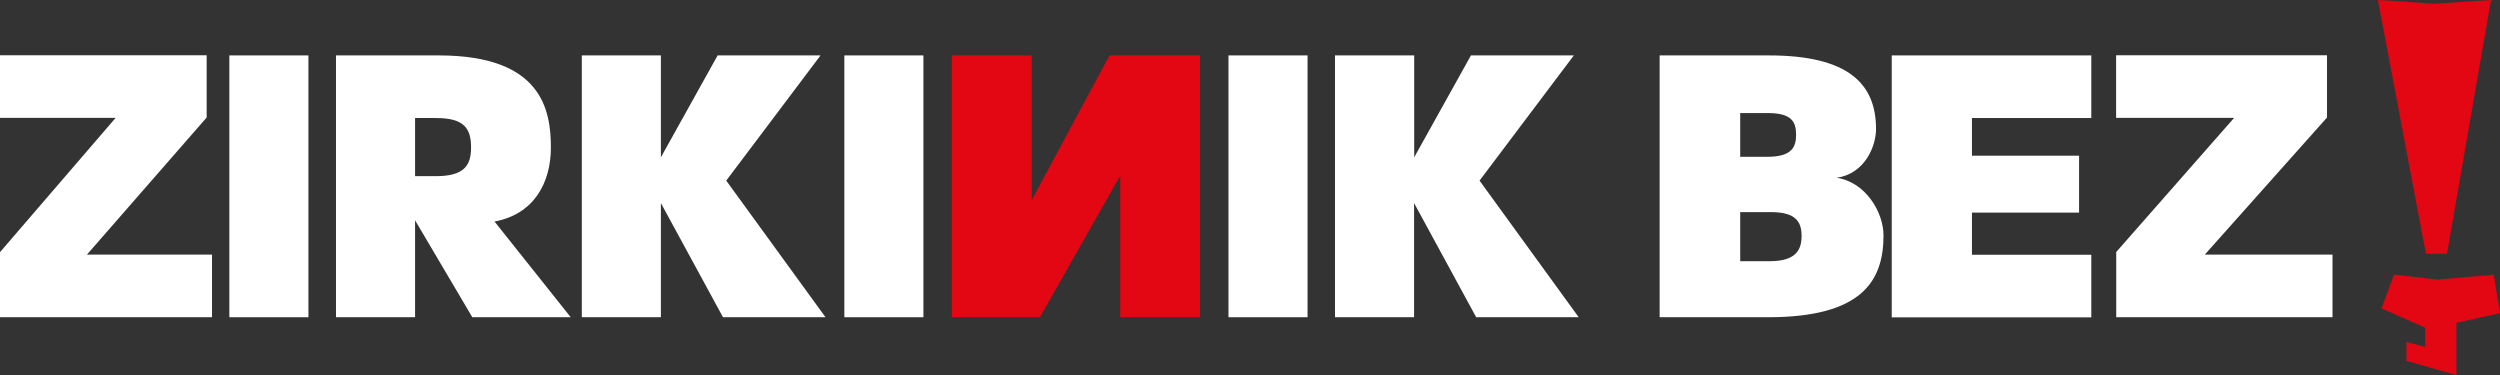 <svg width="380" height="57" viewBox="0 0 380 57" fill="none" xmlns="http://www.w3.org/2000/svg">
<rect x="0" y="0" width="380" height="57" fill="#333333" stroke="none"/>
<g clip-path="url(#clip0_137_358)">
<path d="M378.654 0L370.047 0.565L361.44 0L368.739 38.572H371.943L378.635 0H378.654Z" fill="#E30613"/>
<path d="M370.521 42.491L363.886 41.756L361.99 46.881L368.625 49.802V52.723L365.782 51.988V54.852L373.365 57V49.067L380 47.597L379.052 41.756L370.521 42.491Z" fill="#E30613"/>
<path d="M252.266 8.423H268.872C281.005 8.423 285.157 12.775 285.157 19.616C285.157 22.103 283.564 26.399 279.147 27.021C283.545 27.643 286.294 32.24 286.294 35.783C286.294 42.811 282.901 48.219 268.74 48.219H252.266V8.423ZM268.607 23.836C272.379 23.836 273.005 22.348 273.005 20.482C273.005 18.617 272.436 17.185 268.721 17.185H264.512V23.836H268.607ZM268.986 39.702C273.005 39.702 273.839 37.969 273.839 35.858C273.839 33.748 273.005 32.24 269.176 32.24H264.512V39.702H268.986Z" fill="white" fill-opacity="1"/>
<path d="M287.545 8.423H317.877V17.939H299.735V23.667H316.019V32.316H299.735V38.722H317.877V48.238H287.545V8.423Z" fill="white" fill-opacity="1"/>
<path d="M321.649 38.327L339.583 17.92H321.649V8.404H353.706V17.863L335.128 38.703H354.54V48.219H321.668V38.327H321.649Z" fill="white" fill-opacity="1"/>
<path d="M0 38.327L17.573 17.92H0V8.404H31.412V17.863L13.213 38.703H32.227V48.219H0V38.327Z" fill="white" fill-opacity="1"/>
<path d="M34.862 8.423H46.881V48.219H34.862V8.423Z" fill="white" fill-opacity="1"/>
<path d="M51.071 8.423H66.711C82.351 8.423 83.735 16.695 83.735 22.423C83.735 27.775 81.176 32.561 75.166 33.672L86.749 48.219H71.792L63.09 33.484V48.219H51.071V8.423ZM66.275 26.776C70.597 26.776 71.602 25.099 71.602 22.423C71.602 19.503 70.54 17.939 66.275 17.939H63.09V26.776H66.275Z" fill="white" fill-opacity="1"/>
<path d="M88.436 8.423H100.455V23.912L109.08 8.423H124.72L110.388 27.454L125.478 48.219H109.895L100.455 30.865V48.219H88.436V8.423Z" fill="white" fill-opacity="1"/>
<path d="M128.341 8.423H140.36V48.219H128.341V8.423Z" fill="white" fill-opacity="1"/>
<path d="M182.408 8.423H168.645L156.815 30.431V8.423H144.683V48.219H158.066L170.275 26.701V48.219H182.408V8.423Z" fill="#E30613"/>
<path d="M186.729 8.423H198.748V48.219H186.729V8.423Z" fill="white" fill-opacity="1"/>
<path d="M202.939 8.423H214.958V23.912L223.583 8.423H239.223L224.891 27.454L239.963 48.219H224.38L214.939 30.865V48.219H202.92V8.423H202.939Z" fill="white" fill-opacity="1"/>
</g>
<defs>
<clipPath id="clip0_137_358">
<rect width="380" height="57" fill="white"/>
</clipPath>
</defs>
</svg>

